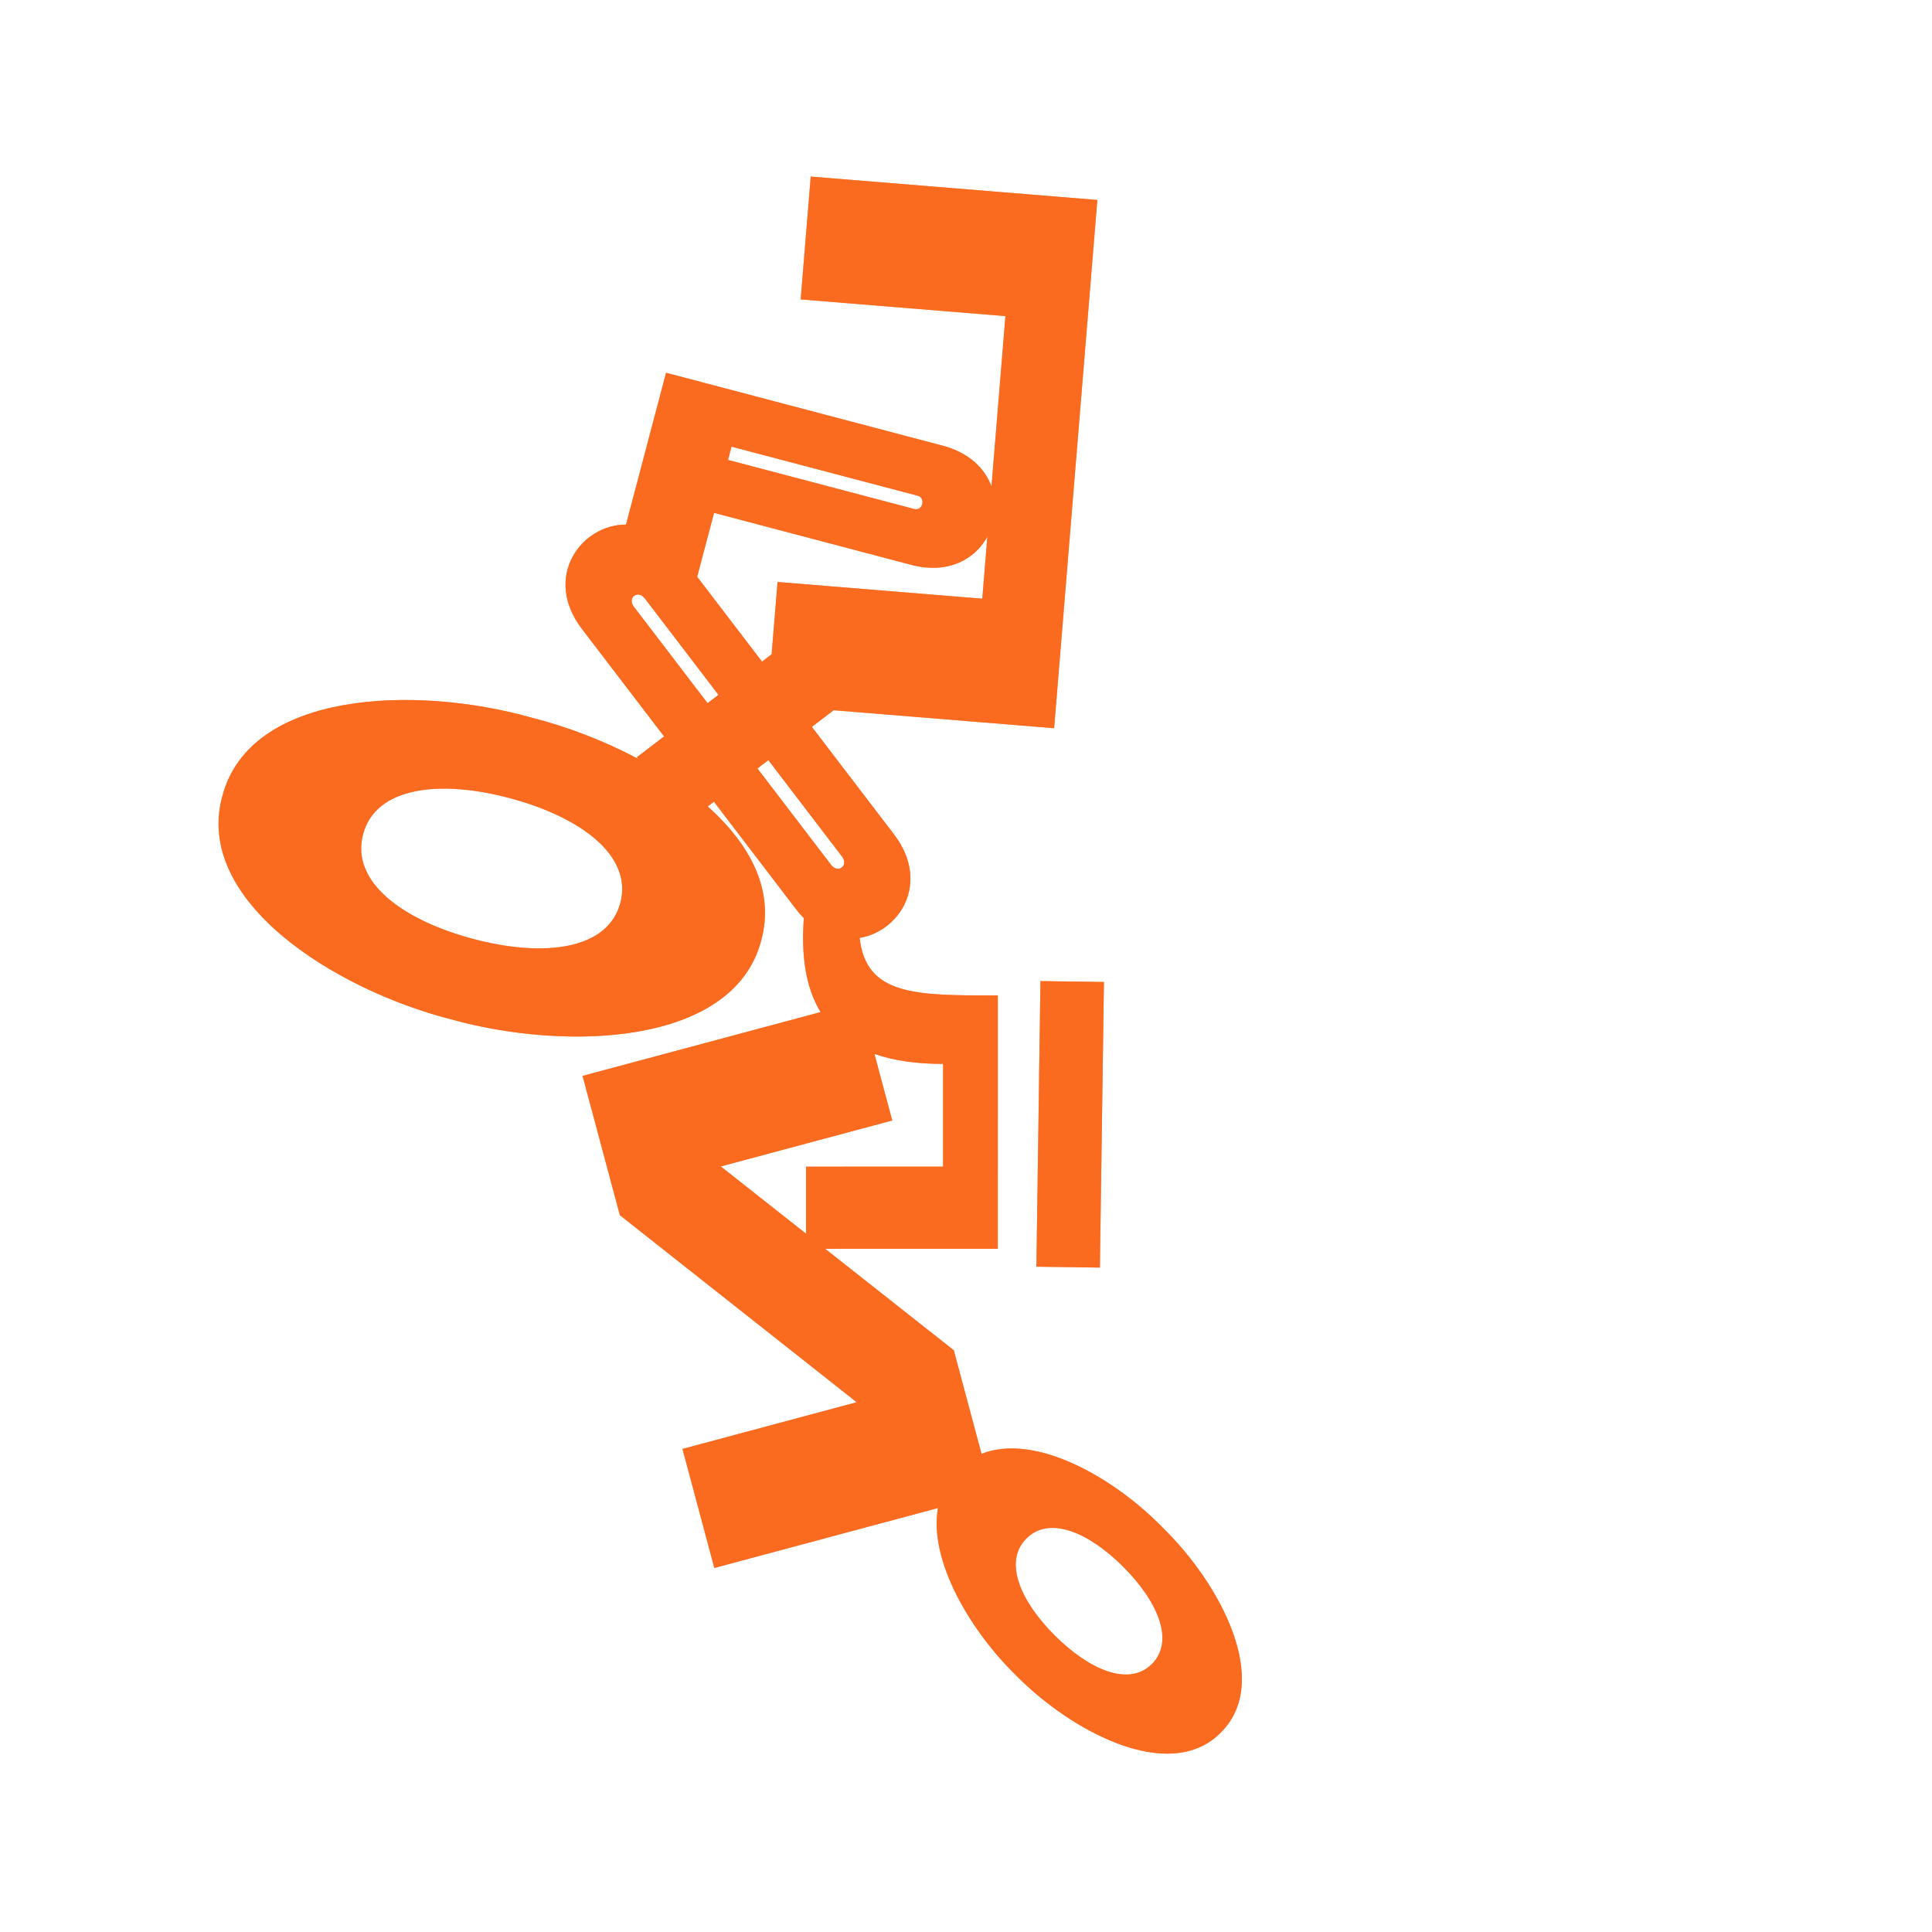 <svg width="1544" height="1544" viewBox="0 0 1544 1544" fill="none" xmlns="http://www.w3.org/2000/svg">
<g clip-path="url(#clip0_53_744)">
<path fill-rule="evenodd" clip-rule="evenodd" d="M616.657 522.858L621.385 465.101L785.014 478.45L789.066 428.945C779.121 447.04 757.585 459.158 728.128 451.393L570.655 409.881L557.181 460.94L608.973 528.729L616.657 522.858ZM666.253 567.598L648.838 580.906L714.48 666.823C743.673 705.037 719.526 744.078 687.007 749.582C692.194 795.538 731.525 795.531 795.553 795.52L797.455 795.52L797.43 998.003L659.499 998.022L762.243 1079.08L784.414 1161.87C827.195 1144.85 890.215 1180.77 929.079 1220.7C975.509 1265.89 1016.83 1344.05 975.493 1384.77C934.933 1425.64 856.462 1384.32 811.425 1338.35C775.321 1302.98 742.275 1247.17 749.563 1205.19L570.885 1253.09L545.402 1157.95L684.641 1120.62L495.374 971.143L465.559 859.822L655.777 808.83C643.953 789.438 640.162 763.925 642.388 733.778C640.265 731.632 638.197 729.256 636.198 726.64L570.556 640.723L565.623 644.492C599.571 674.818 619.358 711.802 608.304 751.826C586.259 835.327 453.318 840.518 360.329 814.595C266.832 790.573 154.932 719.809 177.61 636.477C199.509 552.255 331.413 547.129 424.952 573.539C453.018 580.651 482.689 591.903 509.905 606.415L508.948 605.161L530.692 588.546L465.05 502.629C433.571 461.428 464.103 419.265 500.28 419.211L532.293 297.889L753.262 356.141C774.569 361.757 787.138 374.381 792.357 388.748L803.499 252.637L639.87 239.288L647.907 141.108L876.988 159.797L842.43 581.971L666.253 567.598ZM644.207 932.354L644.197 985.951L576.045 932.182L713.063 895.452L698.812 842.244C713.698 847.486 731.851 850.253 753.67 850.25L753.656 932.338L644.207 932.354ZM584.619 356.963L581.826 367.547L730.621 406.771C737.394 408.556 739.975 397.917 733.413 396.187L584.619 356.963ZM290.2 666.631C300.404 628.569 351.872 622.976 407.691 637.925C463.51 652.875 505.919 683.61 495.715 721.672C485.511 759.734 433.411 765.155 377.592 750.206C321.773 735.256 279.996 704.693 290.2 666.631ZM565.483 561.961L574.182 555.314L515.316 478.268C509.868 471.137 501.038 477.608 506.617 484.915L565.483 561.961ZM672.91 684.54L614.046 607.491L605.348 614.138L664.21 691.185C669.793 698.491 678.356 691.669 672.91 684.54ZM820.263 1229.54C838.84 1210.96 870.414 1224.89 897.653 1252.13C924.892 1279.36 939.128 1311.25 920.551 1329.83C901.974 1348.4 870.09 1334.17 842.851 1306.93C815.612 1279.69 801.686 1248.11 820.263 1229.54ZM831.503 784.063L828.268 1012.31L879.01 1013.02L882.244 784.768L831.503 784.063Z" fill="#FA5D0A" fill-opacity="0.7"/>
<g filter="url(#filter0_f_53_744)">
<path fill-rule="evenodd" clip-rule="evenodd" d="M616.657 522.858L621.385 465.101L785.014 478.45L789.066 428.945C779.121 447.04 757.585 459.158 728.128 451.393L570.655 409.881L557.181 460.94L608.973 528.729L616.657 522.858ZM666.253 567.598L648.838 580.906L714.48 666.823C743.673 705.037 719.526 744.078 687.007 749.582C692.194 795.538 731.525 795.531 795.553 795.52L797.455 795.52L797.43 998.003L659.499 998.022L762.243 1079.08L784.414 1161.87C827.195 1144.85 890.215 1180.77 929.079 1220.7C975.509 1265.89 1016.83 1344.05 975.493 1384.77C934.933 1425.64 856.462 1384.32 811.425 1338.35C775.321 1302.98 742.275 1247.17 749.563 1205.19L570.885 1253.09L545.402 1157.95L684.641 1120.62L495.374 971.143L465.559 859.822L655.777 808.83C643.953 789.438 640.162 763.925 642.388 733.778C640.265 731.632 638.197 729.256 636.198 726.64L570.556 640.723L565.623 644.492C599.571 674.818 619.358 711.802 608.304 751.826C586.259 835.327 453.318 840.518 360.329 814.595C266.832 790.573 154.932 719.809 177.61 636.477C199.509 552.255 331.413 547.129 424.952 573.539C453.018 580.651 482.689 591.903 509.905 606.415L508.948 605.161L530.692 588.546L465.05 502.629C433.571 461.428 464.103 419.265 500.28 419.211L532.293 297.889L753.262 356.141C774.569 361.757 787.138 374.381 792.357 388.748L803.499 252.637L639.87 239.288L647.907 141.108L876.988 159.797L842.43 581.971L666.253 567.598ZM644.207 932.354L644.197 985.951L576.045 932.182L713.063 895.452L698.812 842.244C713.698 847.486 731.851 850.253 753.67 850.25L753.656 932.338L644.207 932.354ZM584.619 356.963L581.826 367.547L730.621 406.771C737.394 408.556 739.975 397.917 733.413 396.187L584.619 356.963ZM290.2 666.631C300.404 628.569 351.872 622.976 407.691 637.925C463.51 652.875 505.919 683.61 495.715 721.672C485.511 759.734 433.411 765.155 377.592 750.206C321.773 735.256 279.996 704.693 290.2 666.631ZM565.483 561.961L574.182 555.314L515.316 478.268C509.868 471.137 501.038 477.608 506.617 484.915L565.483 561.961ZM672.91 684.54L614.046 607.491L605.348 614.138L664.21 691.185C669.793 698.491 678.356 691.669 672.91 684.54ZM820.263 1229.54C838.84 1210.96 870.414 1224.89 897.653 1252.13C924.892 1279.36 939.128 1311.25 920.551 1329.83C901.974 1348.4 870.09 1334.17 842.851 1306.93C815.612 1279.69 801.686 1248.11 820.263 1229.54ZM831.503 784.063L828.268 1012.31L879.01 1013.02L882.244 784.768L831.503 784.063Z" fill="#FA5D0A" fill-opacity="0.7"/>
</g>
</g>
<defs>
<filter id="filter0_f_53_744" x="114.646" y="81.108" width="937.846" height="1380.37" filterUnits="userSpaceOnUse" color-interpolation-filters="sRGB">
<feFlood flood-opacity="0" result="BackgroundImageFix"/>
<feBlend mode="normal" in="SourceGraphic" in2="BackgroundImageFix" result="shape"/>
<feGaussianBlur stdDeviation="30" result="effect1_foregroundBlur_53_744"/>
</filter>
<clipPath id="clip0_53_744">
<rect width="1162.76" height="1019.4" fill="white" transform="translate(720.827) rotate(45)"/>
</clipPath>
</defs>
</svg>
